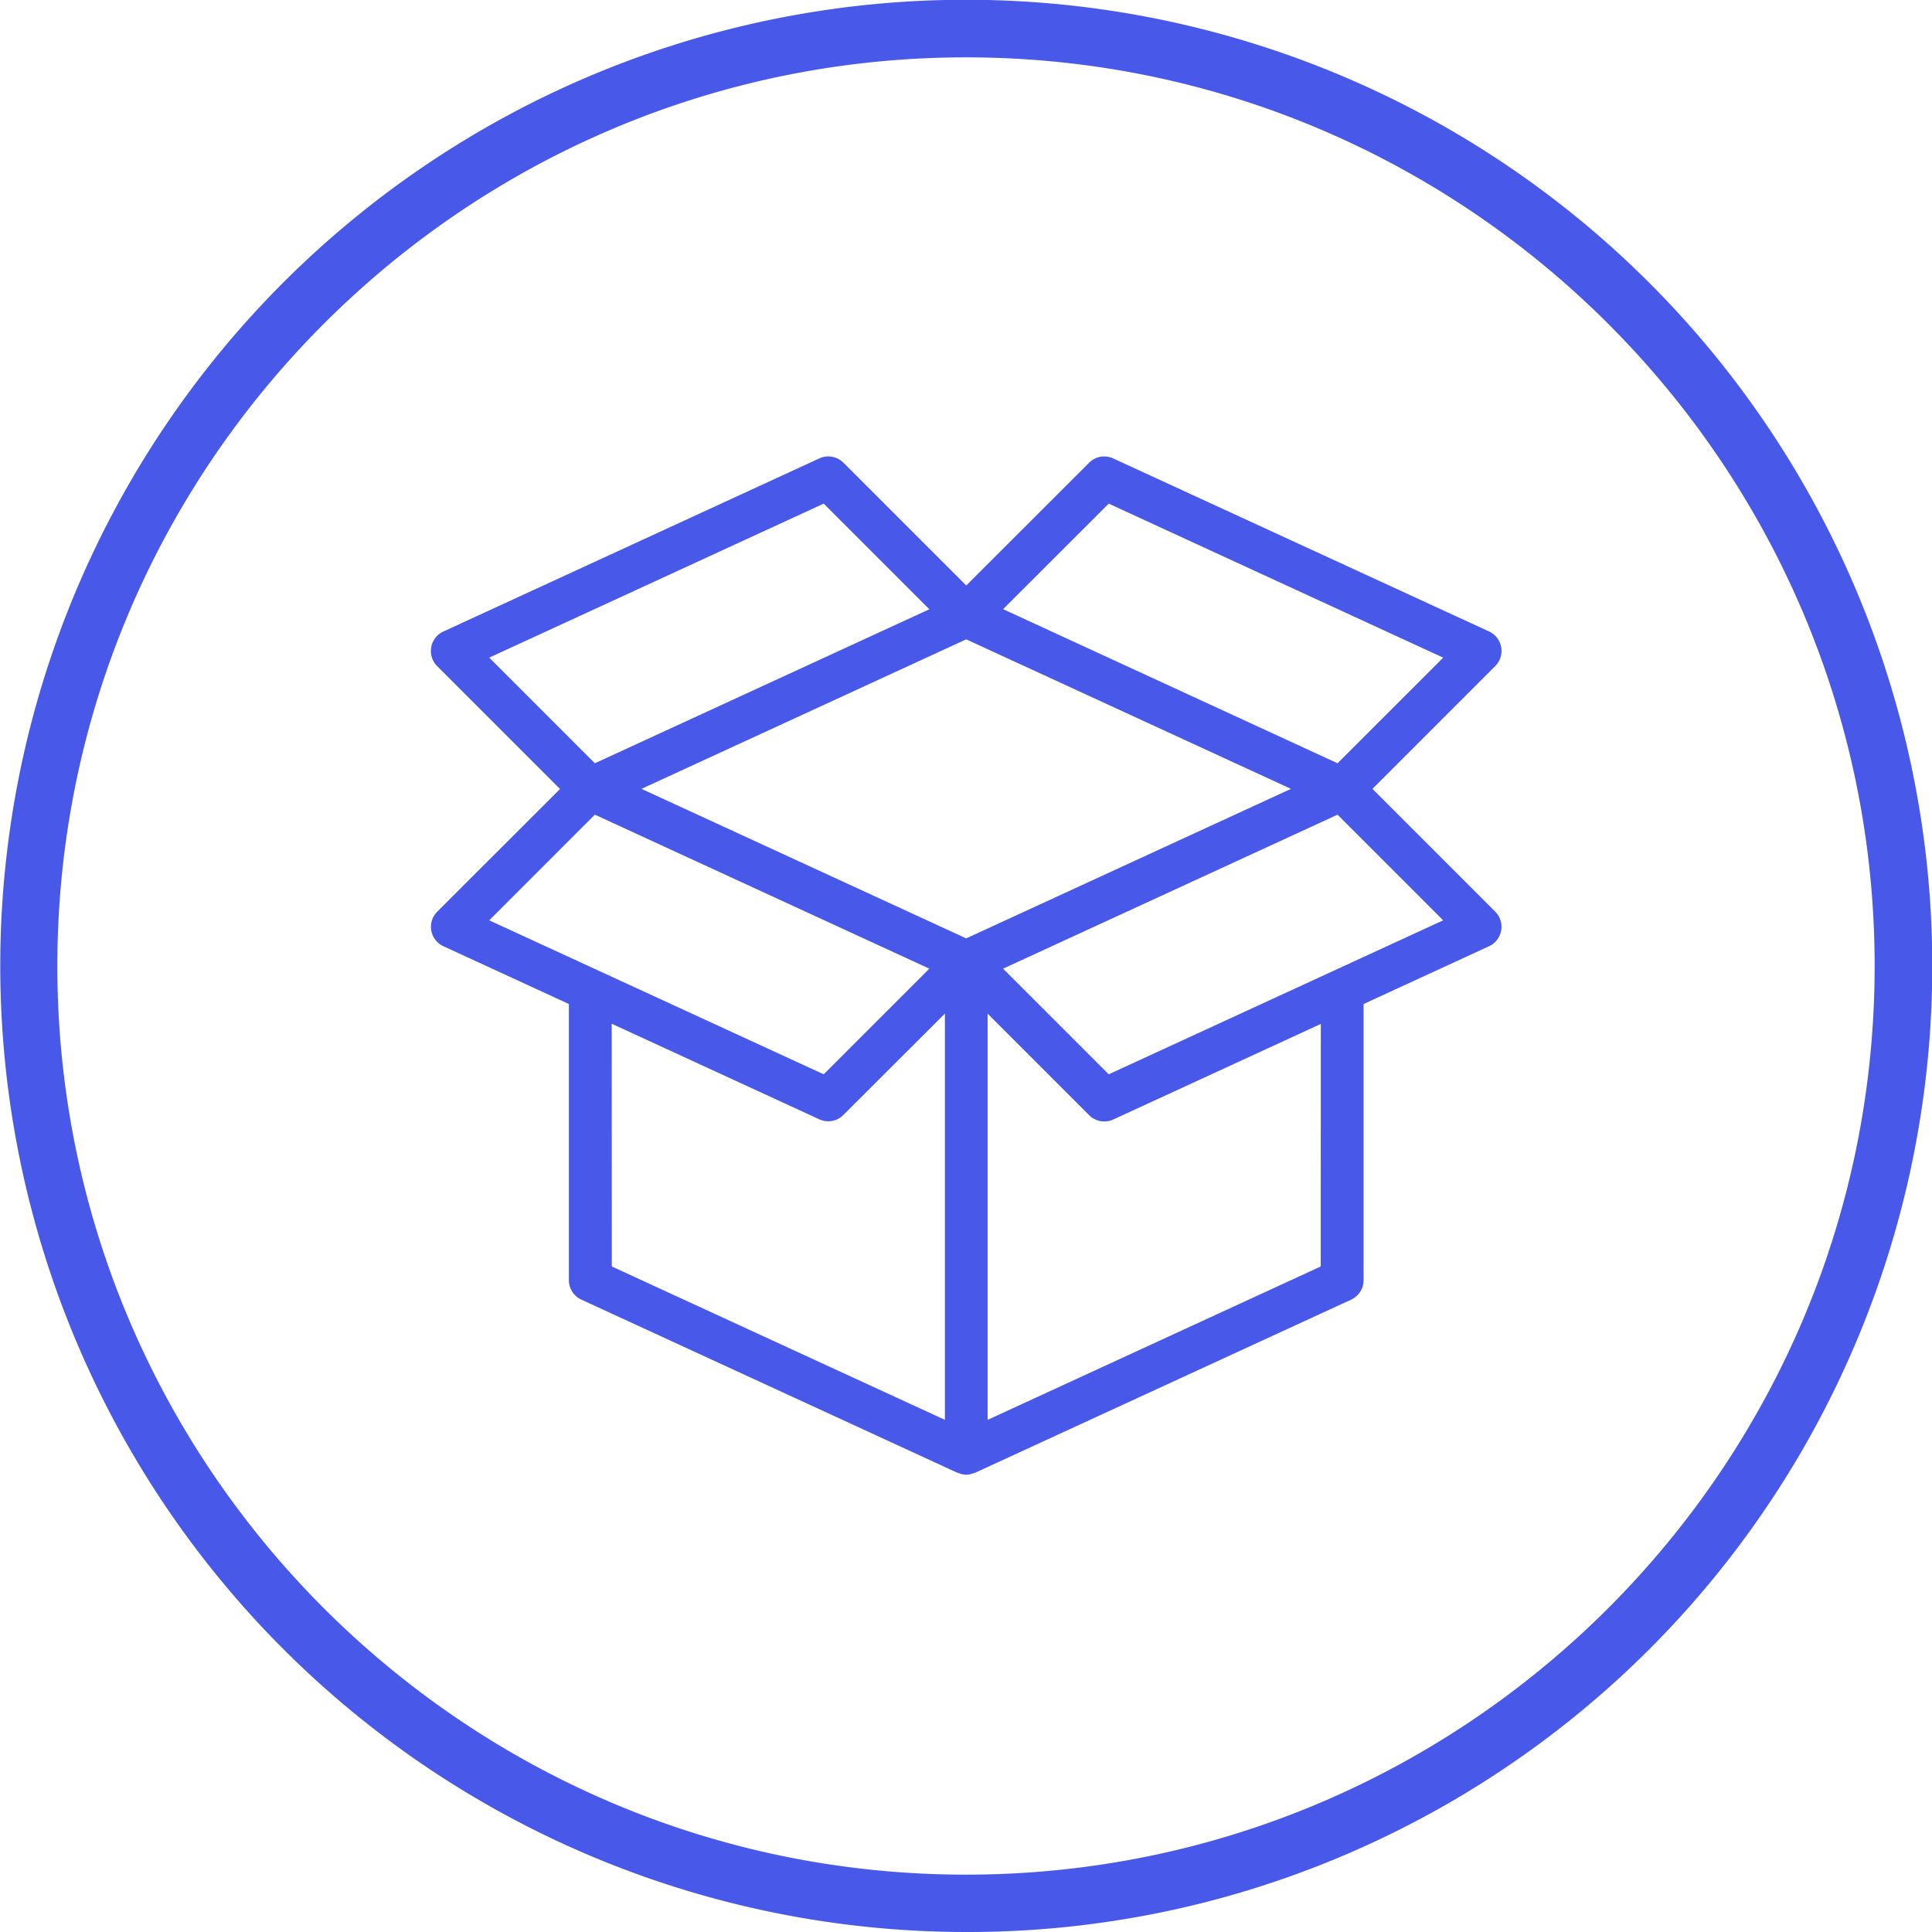 <svg xmlns="http://www.w3.org/2000/svg" viewBox="0 0 875.8 875.8"><defs><style>.cls-1{fill:#4858e8;}</style></defs><g id="Layer_2" data-name="Layer 2"><g id="Layer_1-2" data-name="Layer 1"><path class="cls-1" d="M437.9,875.8A438,438,0,0,1,267.45,34.42a438,438,0,0,1,340.9,807A435.1,435.1,0,0,1,437.9,875.8Zm0-849.8C210.78,26,26,210.78,26,437.9S210.78,849.8,437.9,849.8,849.8,665,849.8,437.9,665,26,437.9,26Z"/><path class="cls-1" d="M195.51,421.84a9.71,9.71,0,0,0,5.49,7.1l56.88,26.19V580.32a9.71,9.71,0,0,0,5.65,8.82L433.94,667.6c.15.07.31,0,.46.1a9.7,9.7,0,0,0,3.61.8,9.42,9.42,0,0,0,3.6-.8c.15-.06.31,0,.46-.1l170.42-78.46a9.71,9.71,0,0,0,5.64-8.82V455.13L675,428.94a9.71,9.71,0,0,0,2.8-15.68L622.15,357.6l55.66-55.67a9.71,9.71,0,0,0-2.8-15.68L504.59,207.8a9.65,9.65,0,0,0-10.92,2L438,265.42l-55.67-55.67a9.67,9.67,0,0,0-10.92-1.95L201,286.27A9.71,9.71,0,0,0,198.2,302l55.67,55.66L198.2,413.27a9.7,9.7,0,0,0-2.69,8.57Zm81.78,42.23,94.13,43.34a9.69,9.69,0,0,0,10.92-2l46-45.95V643.64l-151-69.53ZM438,289.82,585.21,357.6,438,425.38,290.79,357.6ZM598.7,574.11l-151,69.53V459.5l46,46a9.71,9.71,0,0,0,10.92,2l94.12-43.34ZM502.6,487l-47.89-47.89,151.62-69.81,47.89,47.89Zm0-258.7,151.62,69.82L606.33,346,454.71,276.14Zm-129.21,0,47.89,47.89L269.66,346l-47.88-47.89Zm-103.73,141,151.62,69.81-47.89,47.89-151.62-69.8Z"/></g></g></svg>